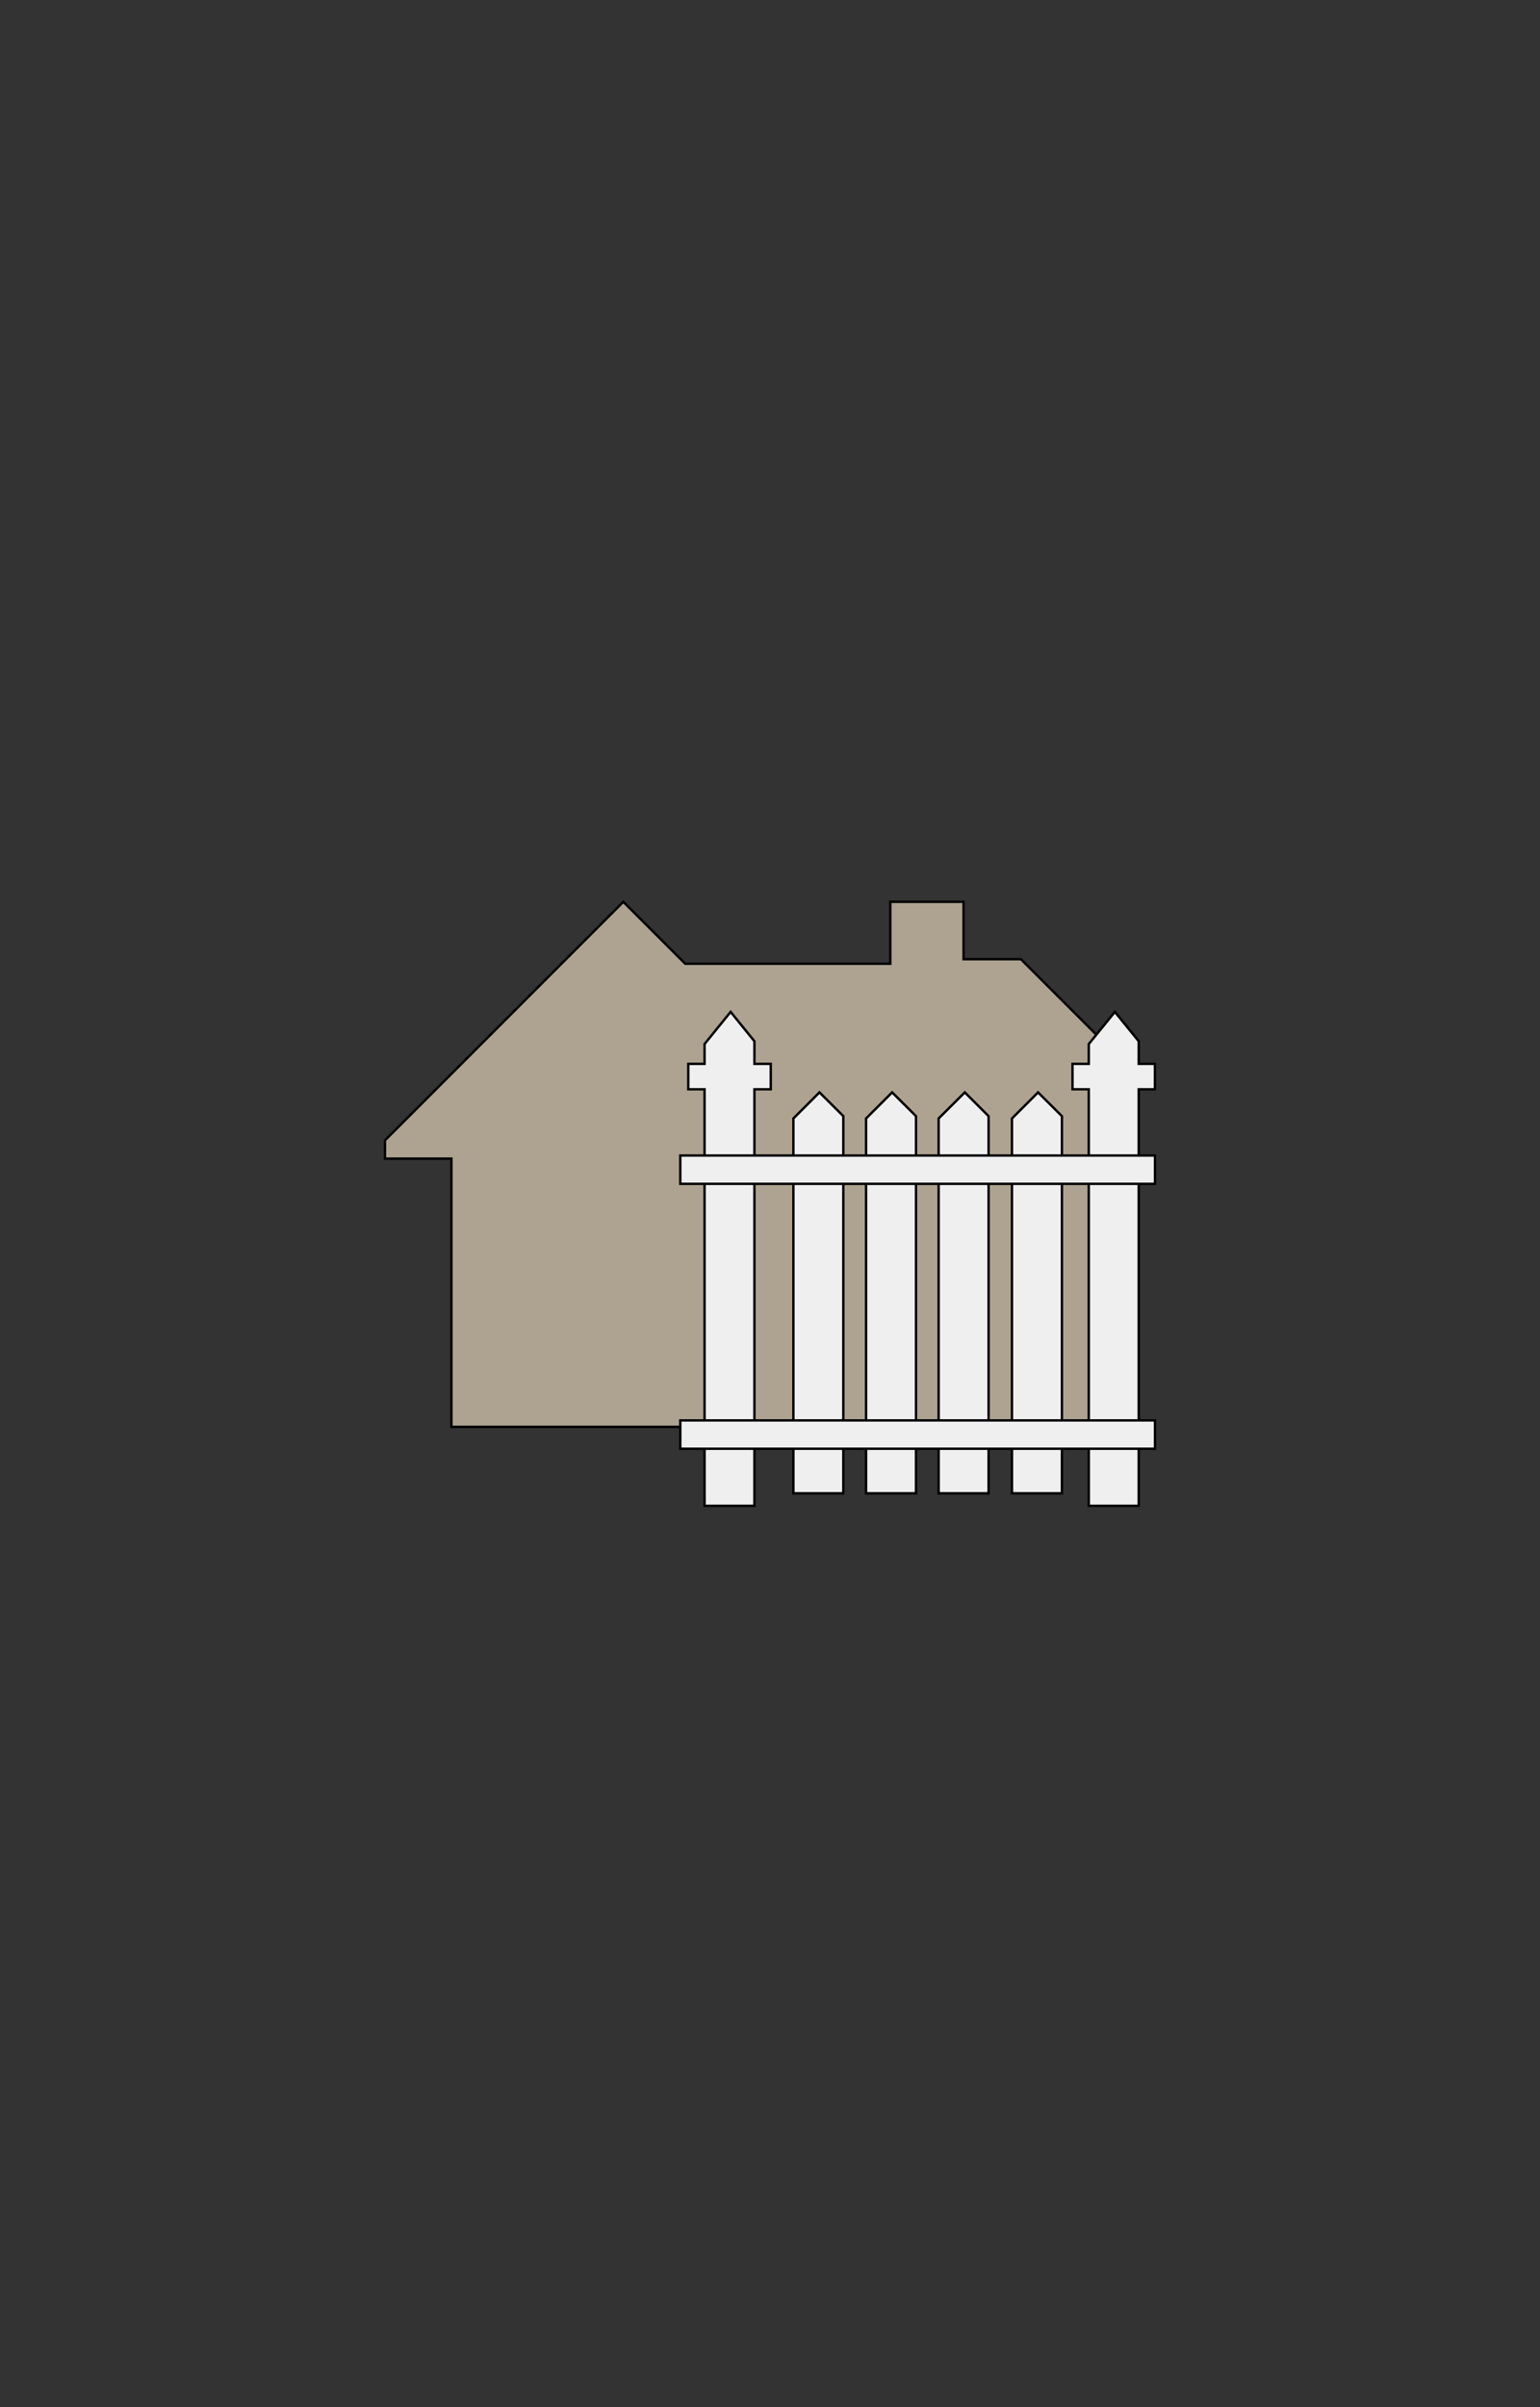 <?xml version="1.0" encoding="utf-8"?>
<!-- Generator: Adobe Illustrator 28.1.0, SVG Export Plug-In . SVG Version: 6.00 Build 0)  -->
<svg version="1.1" id="Calque_1" xmlns="http://www.w3.org/2000/svg" xmlns:xlink="http://www.w3.org/1999/xlink" x="0px" y="0px"
	 viewBox="0 0 160 250" style="enable-background:new 0 0 160 250;" xml:space="preserve">
<rect x="0" y="0" width="160" height="250" fill="#333333" stroke="none"/>
<style type="text/css">
	.st0{fill:#AEA391;stroke:#000000;stroke-width:0.25;stroke-miterlimit:10;}
	.st1{fill:#EFEFF0;stroke:#000000;stroke-width:0.25;stroke-miterlimit:10;}
</style>
<g id="Paysagiste">
</g>
<g id="Agence_x5F_immobiliere">
	<g id="Tas_droite">
	</g>
	<g id="Tas_milieu">
	</g>
	<g id="Tas_gauche">
	</g>
</g>
<g id="N_x5F_bis">
</g>
<g id="Agence_x5F_interim">
</g>
<g id="Piscine_00000107566784248499352030000008077343621116538778_">
</g>
<g id="Geometre">
	<polygon id="Maison" class="st0" points="46.9,148.19 46.9,120.33 40,120.33 40,118.43 64.76,93.66 71.19,100.09 92.5,100.09 
		92.5,93.66 100.11,93.66 100.11,99.62 106.07,99.62 115.65,109.2 115.65,148.19 	"/>
	<g id="Bariere">
		<polygon class="st1" points="82.43,155.09 82.43,116.16 85.14,113.45 87.62,115.92 87.62,155.09 		"/>
		<polygon class="st1" points="89.98,155.09 89.98,116.16 92.69,113.45 95.17,115.92 95.17,155.09 		"/>
		<polygon class="st1" points="97.52,155.09 97.52,116.16 100.24,113.45 102.71,115.92 102.71,155.09 		"/>
		<polygon class="st1" points="105.14,155.09 105.14,116.16 107.85,113.45 110.33,115.92 110.33,155.09 		"/>
		<polygon class="st1" points="119.99,110.49 118.31,110.49 118.31,108.14 115.83,105.09 113.12,108.43 113.12,110.49 
			111.43,110.49 111.43,113.13 113.12,113.13 113.12,156.39 118.31,156.39 118.31,113.13 119.99,113.13 		"/>
		<polygon class="st1" points="80.08,110.49 78.38,110.49 78.38,108.14 75.91,105.09 73.2,108.43 73.2,110.49 71.51,110.49 
			71.51,113.13 73.2,113.13 73.2,156.39 78.38,156.39 78.38,113.13 80.08,113.13 		"/>
		<rect x="70.68" y="120.01" class="st1" width="49.32" height="2.94"/>
		<rect x="70.68" y="147.52" class="st1" width="49.32" height="2.94"/>
	</g>
</g>
</svg>
